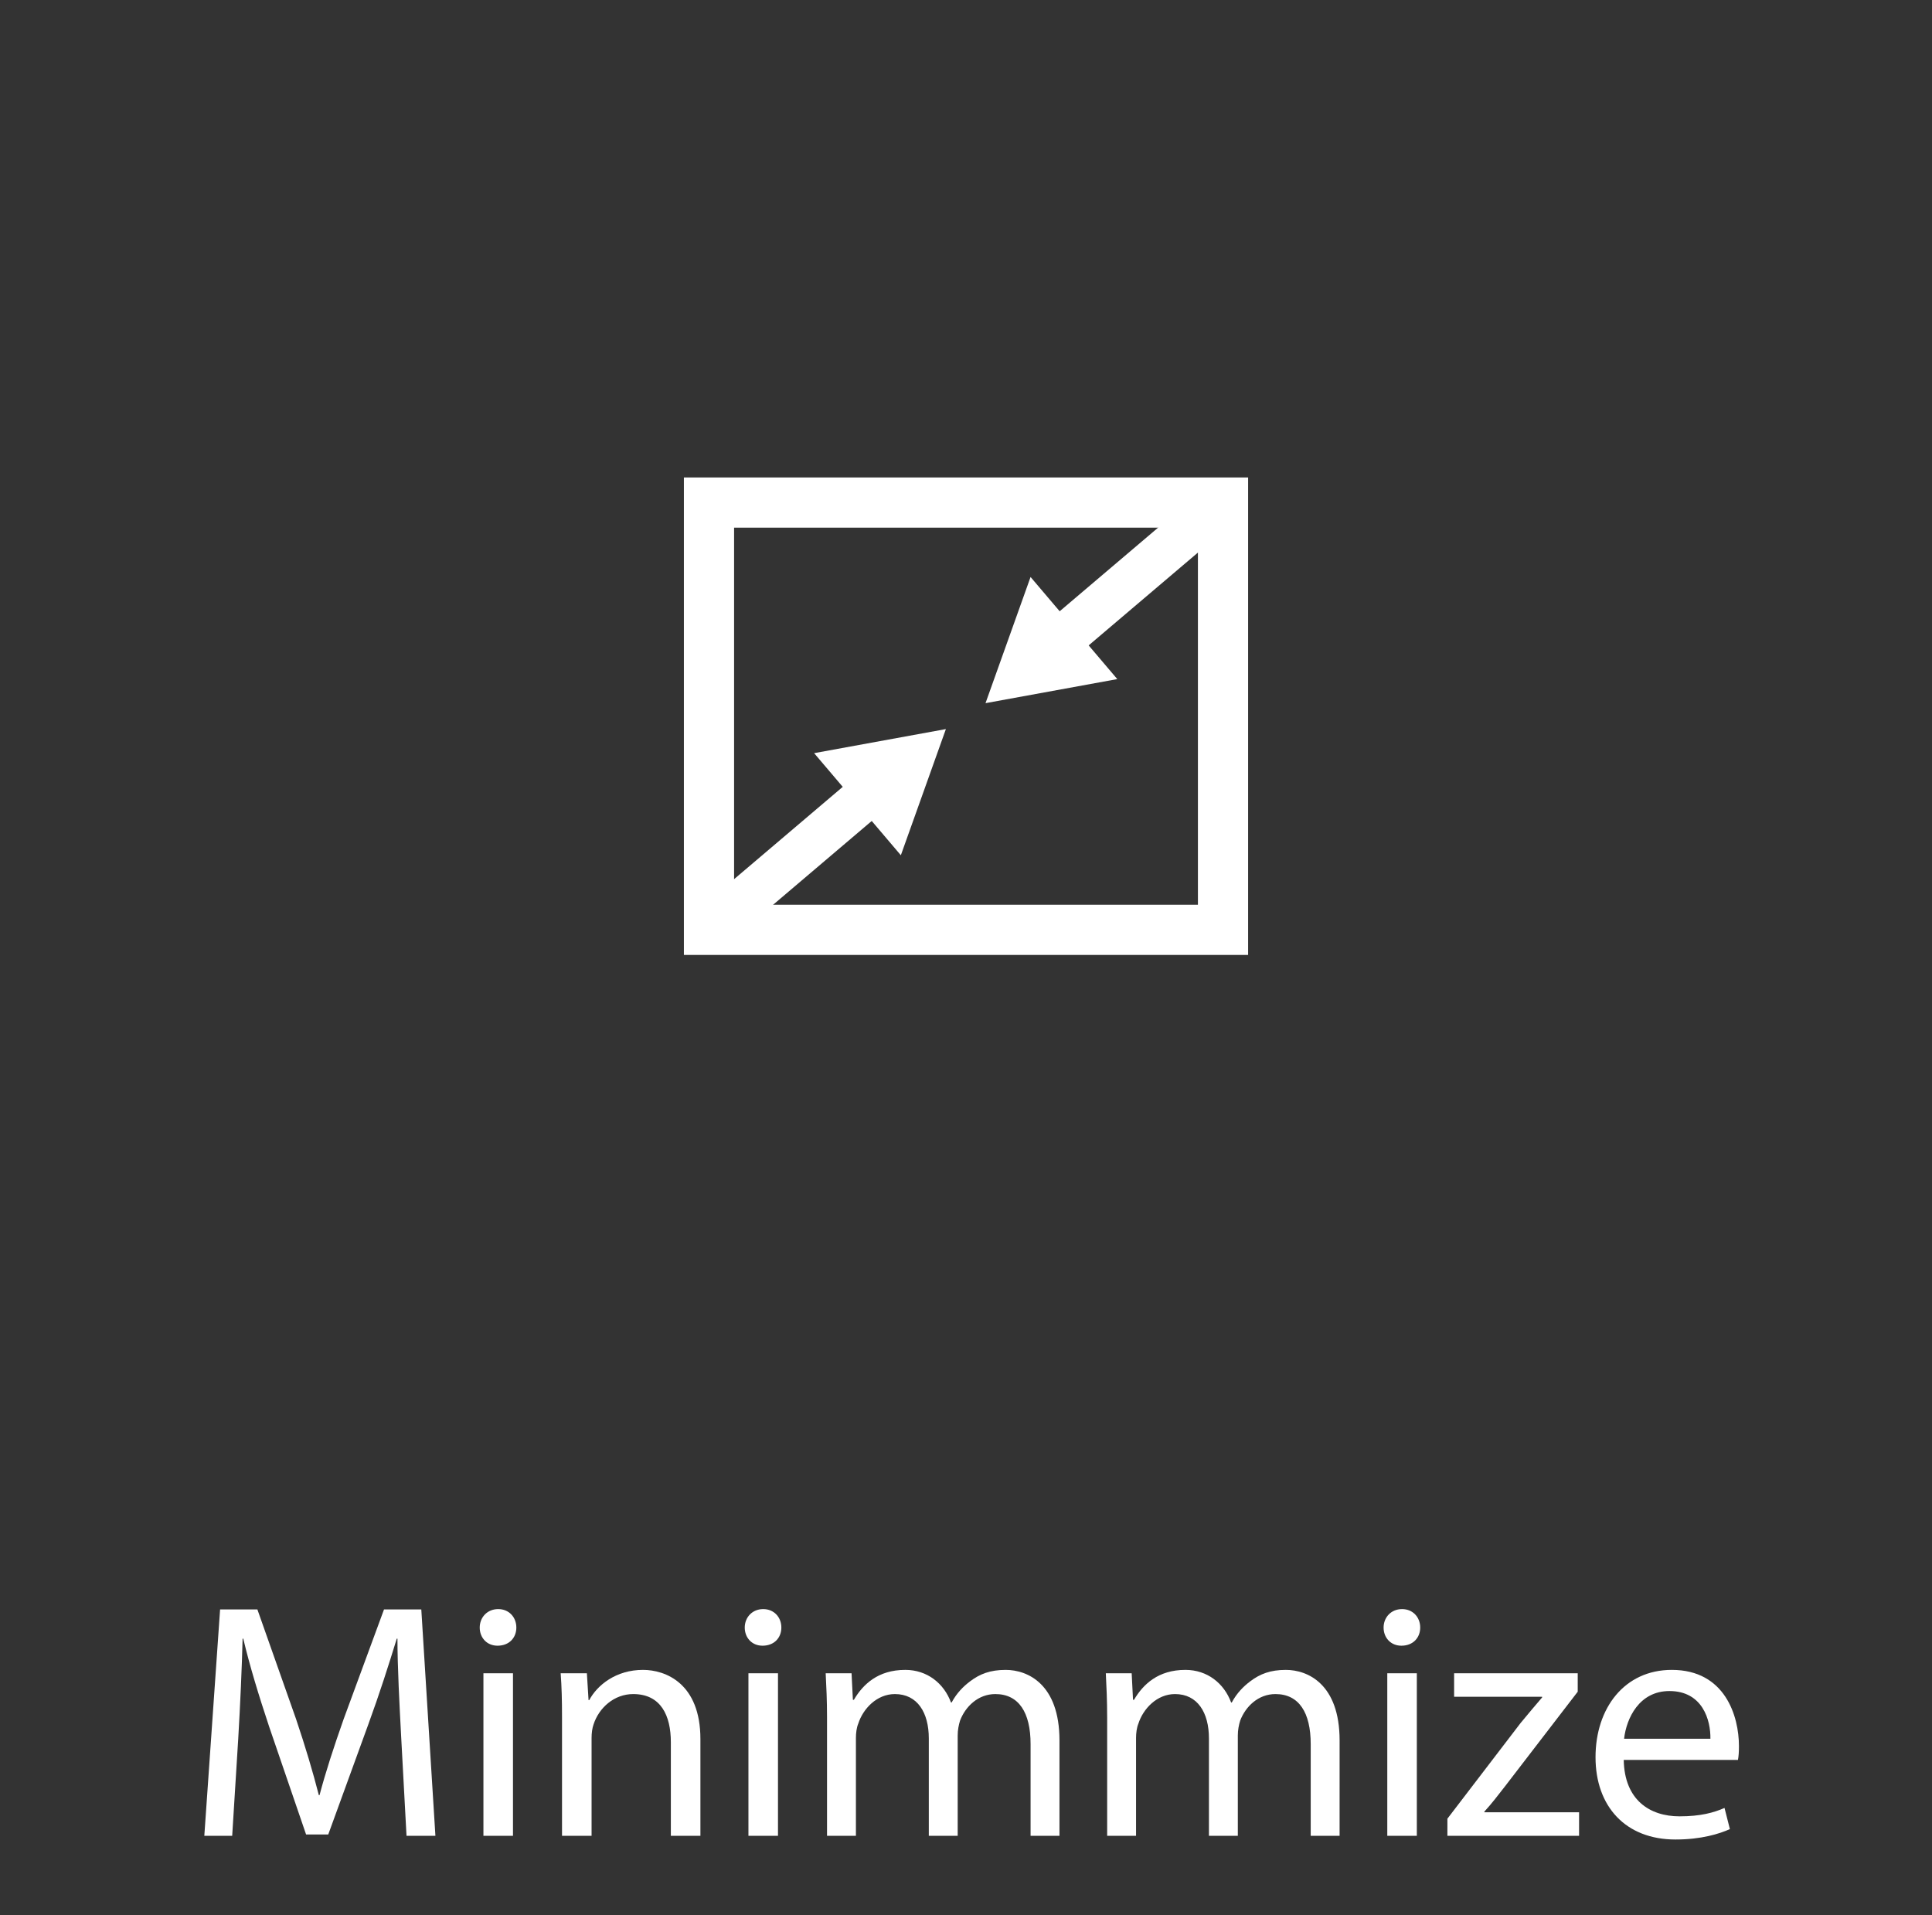 <?xml version="1.0" encoding="utf-8"?>
<!-- Generator: Adobe Illustrator 15.1.0, SVG Export Plug-In . SVG Version: 6.00 Build 0)  -->
<!DOCTYPE svg PUBLIC "-//W3C//DTD SVG 1.1//EN" "http://www.w3.org/Graphics/SVG/1.1/DTD/svg11.dtd">
<svg version="1.1" xmlns:x="http://ns.adobe.com/Extensibility/1.0/" xmlns:i="http://ns.adobe.com/AdobeIllustrator/10.0/" xmlns:graph="http://ns.adobe.com/Graphs/1.0/"
	 xmlns="http://www.w3.org/2000/svg" xmlns:xlink="http://www.w3.org/1999/xlink" x="0px" y="0px" width="231px" height="229px"
	 viewBox="0 0 231 229" enable-background="new 0 0 231 229" xml:space="preserve">
<rect x="0" y="0" width="231" height="229" fill="#333333" stroke="none"/>
<g id="compass_icon">
</g>
<g id="Layer_3">
</g>
<g id="Layer_4">
	
		<rect x="84.771" y="60.089" fill="none" stroke="#FFFFFF" stroke-width="6" stroke-miterlimit="10" width="61.459" height="51.088"/>
	<g>
		<path fill="none" d="M144.934,60.069"/>
	</g>
	<g>
		<path fill="#FFFFFF" d="M47.963,207.611c-0.201-3.775-0.442-8.354-0.442-11.686h-0.08c-0.964,3.131-2.048,6.545-3.414,10.281
			l-4.779,13.133h-2.651l-4.417-12.893c-1.285-3.855-2.33-7.309-3.093-10.521h-0.08c-0.08,3.373-0.281,7.871-0.522,11.967
			L27.762,219.5h-3.333l1.887-27.068h4.458l4.619,13.092c1.125,3.334,2.008,6.305,2.731,9.117h0.08
			c0.723-2.732,1.687-5.703,2.892-9.117l4.819-13.092h4.458L52.06,219.5h-3.454L47.963,207.611z"/>
		<path fill="#FFFFFF" d="M61.737,194.6c0,1.205-0.844,2.168-2.249,2.168c-1.285,0-2.129-0.963-2.129-2.168s0.884-2.209,2.209-2.209
			C60.853,192.391,61.737,193.355,61.737,194.6z M57.801,219.5v-19.438h3.534V219.5H57.801z"/>
		<path fill="#FFFFFF" d="M67.198,205.322c0-2.047-0.04-3.654-0.161-5.26h3.133l0.201,3.213h0.081
			c0.964-1.809,3.213-3.615,6.426-3.615c2.69,0,6.867,1.605,6.867,8.273V219.5H80.21v-11.205c0-3.133-1.165-5.744-4.498-5.744
			c-2.289,0-4.096,1.646-4.739,3.615c-0.161,0.441-0.241,1.045-0.241,1.646V219.5h-3.534V205.322z"/>
		<path fill="#FFFFFF" d="M93.423,194.6c0,1.205-0.843,2.168-2.249,2.168c-1.285,0-2.128-0.963-2.128-2.168s0.883-2.209,2.208-2.209
			C92.539,192.391,93.423,193.355,93.423,194.6z M89.487,219.5v-19.438h3.534V219.5H89.487z"/>
		<path fill="#FFFFFF" d="M98.884,205.322c0-2.047-0.08-3.654-0.161-5.26h3.093l0.16,3.172h0.121
			c1.084-1.848,2.892-3.574,6.145-3.574c2.61,0,4.618,1.605,5.462,3.895h0.08c0.603-1.123,1.406-1.928,2.209-2.529
			c1.165-0.883,2.41-1.365,4.257-1.365c2.609,0,6.426,1.688,6.426,8.434V219.5h-3.454v-10.965c0-3.775-1.405-5.984-4.218-5.984
			c-2.047,0-3.574,1.486-4.216,3.174c-0.161,0.521-0.281,1.125-0.281,1.768V219.5h-3.454v-11.646c0-3.094-1.366-5.303-4.056-5.303
			c-2.169,0-3.815,1.768-4.378,3.535c-0.201,0.482-0.281,1.125-0.281,1.727V219.5h-3.454V205.322z"/>
		<path fill="#FFFFFF" d="M132.377,205.322c0-2.047-0.08-3.654-0.16-5.26h3.092l0.16,3.172h0.121
			c1.084-1.848,2.892-3.574,6.145-3.574c2.611,0,4.619,1.605,5.463,3.895h0.08c0.602-1.123,1.405-1.928,2.209-2.529
			c1.164-0.883,2.409-1.365,4.256-1.365c2.611,0,6.426,1.688,6.426,8.434V219.5h-3.453v-10.965c0-3.775-1.406-5.984-4.217-5.984
			c-2.049,0-3.574,1.486-4.217,3.174c-0.161,0.521-0.281,1.125-0.281,1.768V219.5h-3.454v-11.646c0-3.094-1.366-5.303-4.056-5.303
			c-2.17,0-3.816,1.768-4.379,3.535c-0.2,0.482-0.28,1.125-0.28,1.727V219.5h-3.454V205.322z"/>
		<path fill="#FFFFFF" d="M169.807,194.6c0,1.205-0.844,2.168-2.249,2.168c-1.285,0-2.128-0.963-2.128-2.168
			s0.883-2.209,2.208-2.209C168.923,192.391,169.807,193.355,169.807,194.6z M165.871,219.5v-19.438h3.533V219.5H165.871z"/>
		<path fill="#FFFFFF" d="M173.059,217.451l8.756-11.445c0.883-1.084,1.686-2.008,2.57-3.053v-0.08h-10.523v-2.811h14.779v2.207
			l-8.674,11.287c-0.844,1.084-1.607,2.088-2.49,3.051v0.08h11.326v2.813h-15.744V217.451z"/>
		<path fill="#FFFFFF" d="M194.143,210.424c0.081,4.779,3.094,6.746,6.668,6.746c2.529,0,4.096-0.441,5.381-1.004l0.643,2.531
			c-1.244,0.561-3.414,1.244-6.506,1.244c-5.984,0-9.559-3.977-9.559-9.84s3.454-10.441,9.117-10.441
			c6.385,0,8.031,5.543,8.031,9.117c0,0.723-0.039,1.244-0.119,1.646H194.143z M204.505,207.893c0.04-2.209-0.924-5.703-4.899-5.703
			c-3.615,0-5.141,3.254-5.422,5.703H204.505z"/>
	</g>
	<g>
		<g>
			
				<line fill="none" stroke="#FFFFFF" stroke-width="5.354" stroke-linejoin="round" x1="126.646" y1="76.644" x2="146.158" y2="60.069"/>
			<g>
				<polygon fill="#FFFFFF" points="133.589,81.196 117.833,84.073 123.219,68.989 				"/>
			</g>
		</g>
	</g>
	<g>
		<g>
			
				<line fill="none" stroke="#FFFFFF" stroke-width="5.354" stroke-linejoin="round" x1="104.282" y1="94.602" x2="84.771" y2="111.178"/>
			<g>
				<polygon fill="#FFFFFF" points="97.34,90.051 113.096,87.173 107.71,102.258 				"/>
			</g>
		</g>
	</g>
</g>
</svg>
